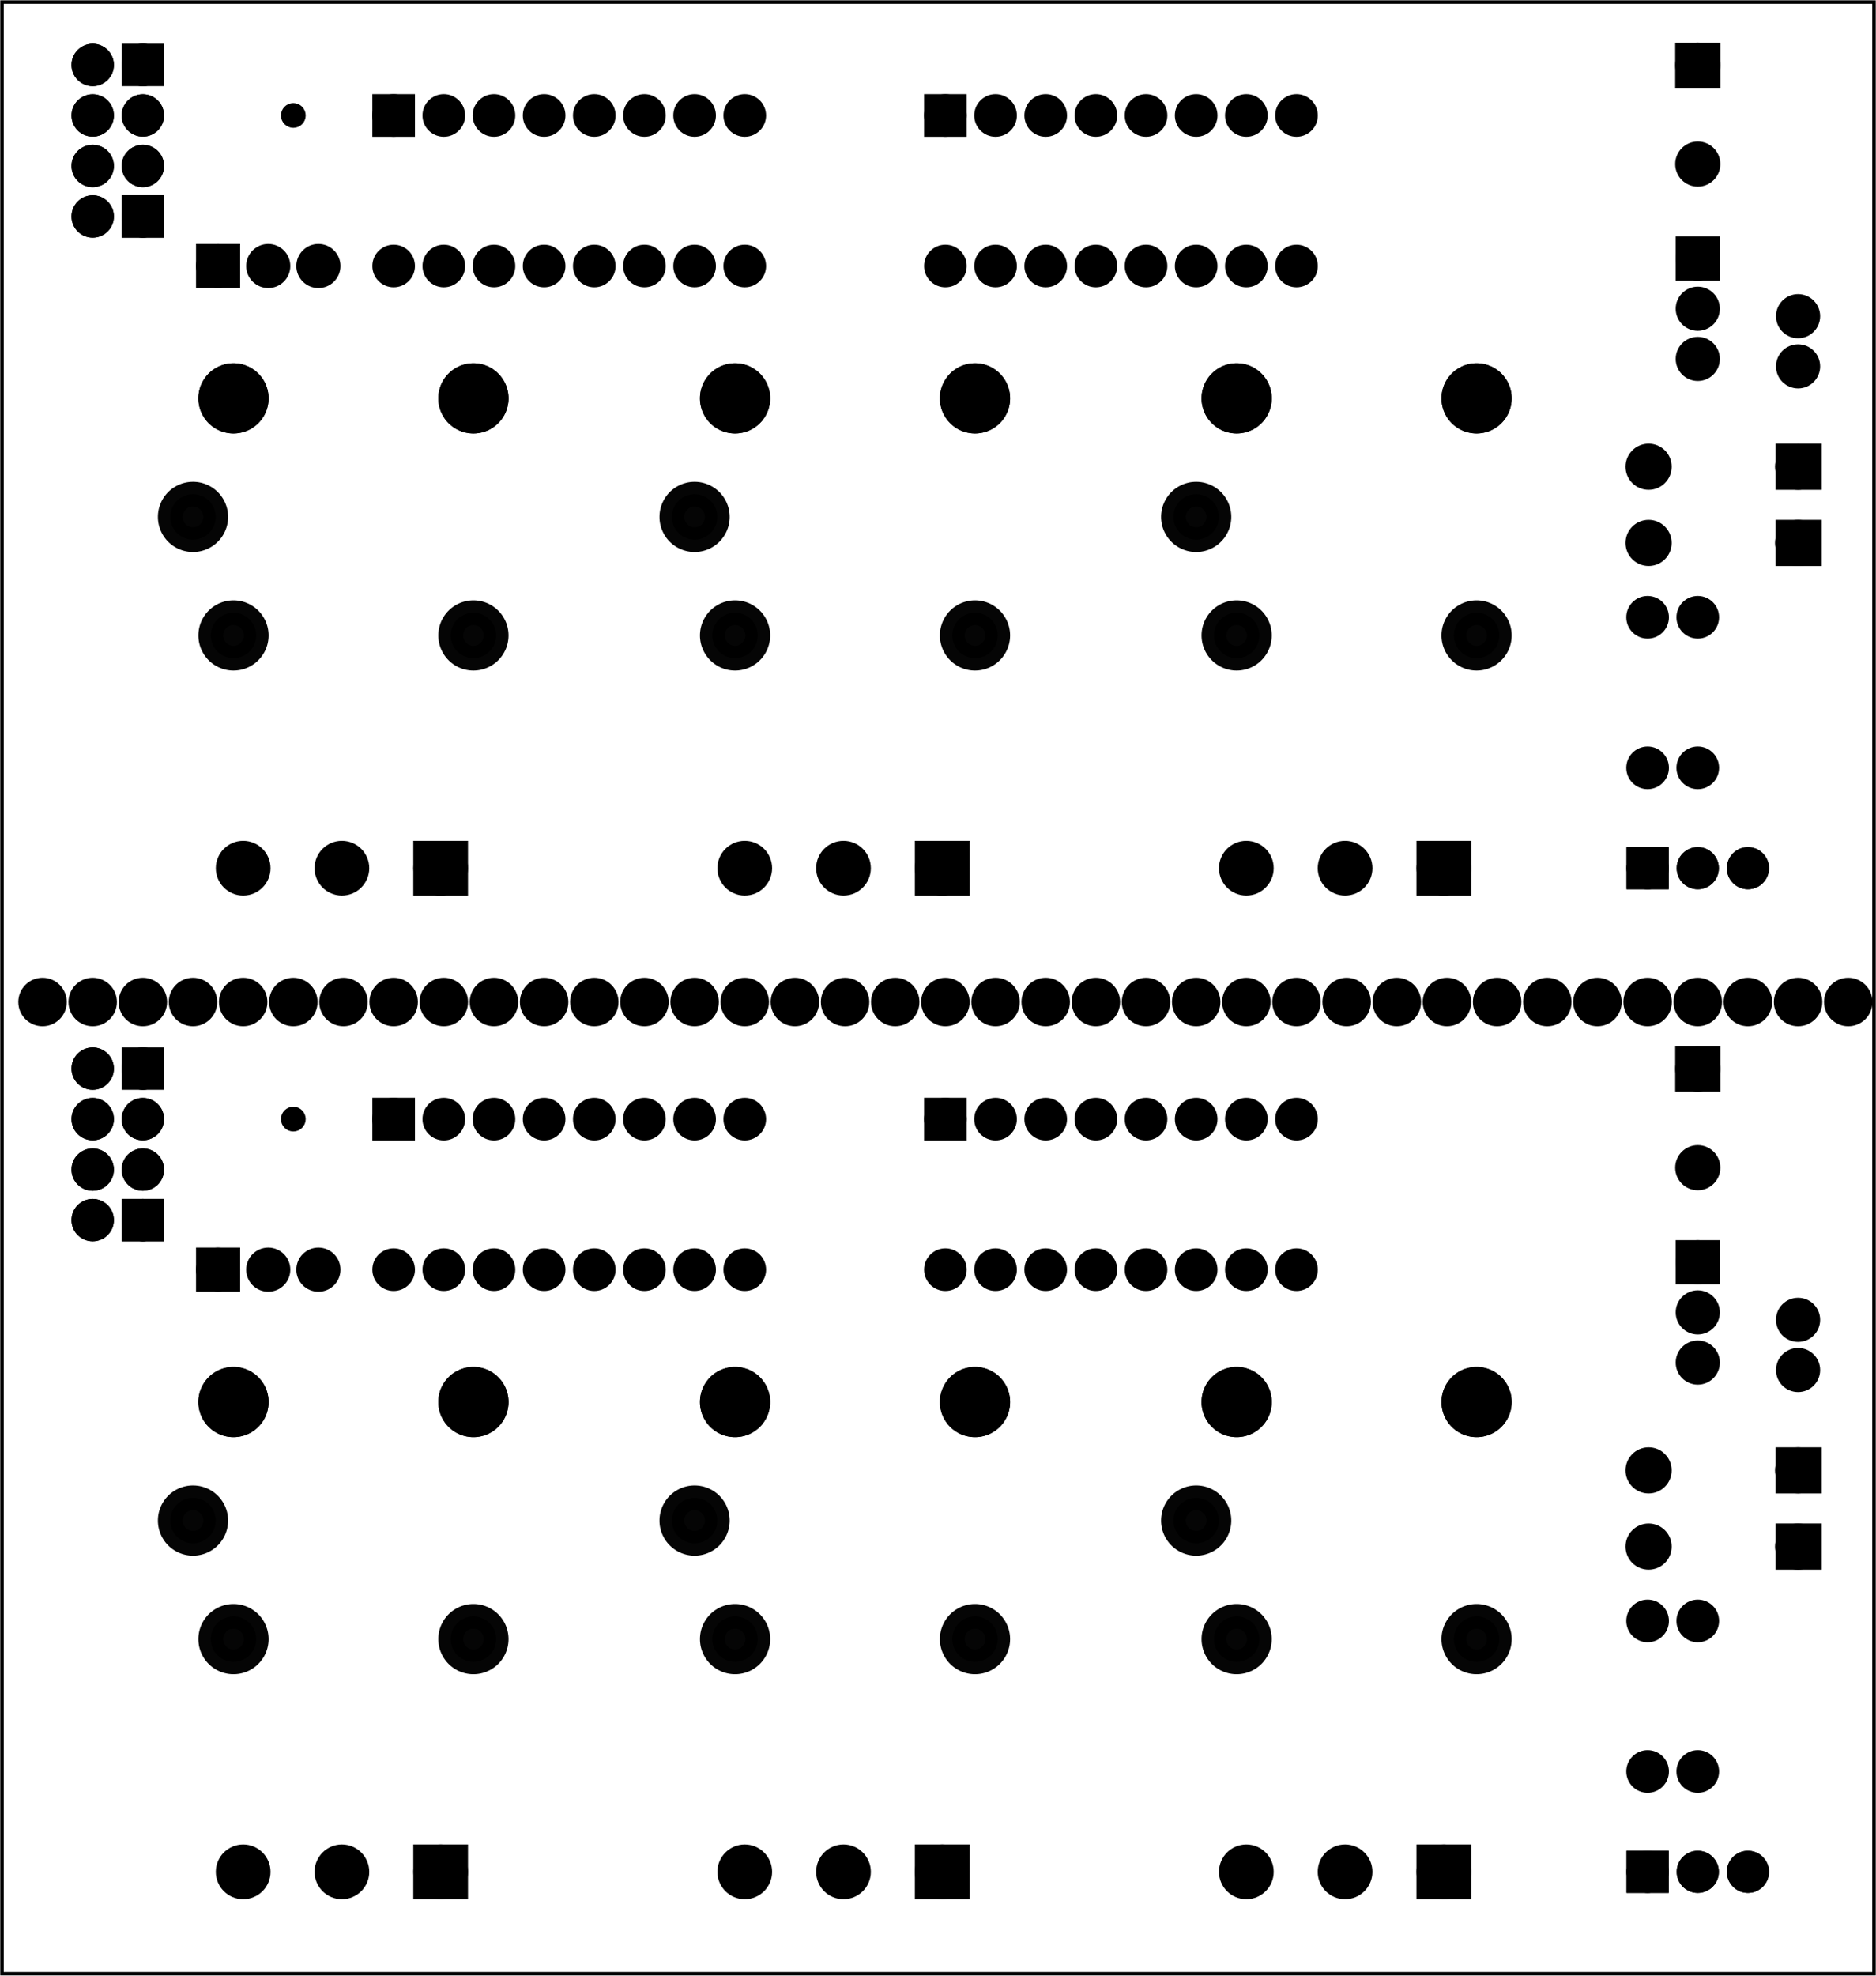 <?xml version='1.0' encoding='UTF-8' standalone='no'?>
<!-- Created with Fritzing (http://www.fritzing.org/) -->
<svg xmlns="http://www.w3.org/2000/svg" viewBox="0 0 269.291 283.465" xmlns:svg="http://www.w3.org/2000/svg" version="1.2" width="3.74in" y="0in" height="3.937in" x="0in"  baseProfile="tiny">
 <g transform="matrix(-1, 0, 0, 1, 269.291, 0)">
  <g partID="57470">
   <g  id="board">
    <rect stroke-width="0.5" fill="none" stroke="black" width="268.715" y="0.288" height="282.889" x="0.288"  fill-opacity="0.5" id="boardoutline"/>
   </g>
  </g>
  <g partID="854159891">
   <g transform="translate(244.897,34.965)">
    <g transform="matrix(0,-1,1,0,0,0)">
     <g gorn="0.2"  id="copper1">
      <rect stroke-width="1.952" fill="black" stroke="black" width="4.13" y="1.836" height="4.104" x="1.848" />
      <circle cx="3.913" stroke-width="1.952" fill="black" r="2.065" stroke="black" cy="3.888" connectorname="1" gorn="0.2.1"  id="connector0pad"/>
      <circle cx="3.913" stroke-width="1.952" fill="black" r="2.065" stroke="black" cy="11.088" connectorname="2" gorn="0.2.2"  id="connector1pad"/>
      <circle cx="11.159" stroke-width="1.952" fill="black" r="2.065" stroke="black" cy="3.888" connectorname="3" gorn="0.2.3"  id="connector2pad"/>
      <circle cx="11.159" stroke-width="1.952" fill="black" r="2.065" stroke="black" cy="11.088" connectorname="4" gorn="0.2.4"  id="connector3pad"/>
      <circle cx="18.405" stroke-width="1.952" fill="black" r="2.065" stroke="black" cy="3.888" connectorname="5" gorn="0.2.5"  id="connector4pad"/>
      <circle cx="18.405" stroke-width="1.952" fill="black" r="2.065" stroke="black" cy="11.088" connectorname="6" gorn="0.2.6"  id="connector5pad"/>
      <circle cx="25.651" stroke-width="1.952" fill="black" r="2.065" stroke="black" cy="3.888" connectorname="7" gorn="0.2.7"  id="connector6pad"/>
      <circle cx="25.651" stroke-width="1.952" fill="black" r="2.065" stroke="black" cy="11.088" connectorname="8" gorn="0.2.8"  id="connector7pad"/>
      <g gorn="0.2.9"  id="copper0">
       <rect stroke-width="1.952" fill="black" stroke="black" width="4.13" y="1.836" height="4.104" x="1.848" />
       <circle cx="3.913" stroke-width="1.952" fill="black" r="2.065" stroke="black" cy="3.888" connectorname="1" gorn="0.2.9.1"  id="connector6pin"/>
       <circle cx="3.913" stroke-width="1.952" fill="black" r="2.065" stroke="black" cy="11.088" connectorname="2" gorn="0.2.9.2"  id="connector7pin"/>
       <circle cx="11.159" stroke-width="1.952" fill="black" r="2.065" stroke="black" cy="3.888" connectorname="3" gorn="0.2.9.3"  id="connector4pin"/>
       <circle cx="11.159" stroke-width="1.952" fill="black" r="2.065" stroke="black" cy="11.088" connectorname="4" gorn="0.2.9.4"  id="connector5pin"/>
       <circle cx="18.405" stroke-width="1.952" fill="black" r="2.065" stroke="black" cy="3.888" connectorname="5" gorn="0.2.9.5"  id="connector2pin"/>
       <circle cx="18.405" stroke-width="1.952" fill="black" r="2.065" stroke="black" cy="11.088" connectorname="6" gorn="0.2.9.6"  id="connector3pin"/>
       <rect stroke-width="1.952" fill="black" stroke="black" width="4.13" y="1.836" height="4.104" x="23.586" />
       <circle cx="25.651" stroke-width="1.952" fill="black" r="2.065" stroke="black" cy="3.888" connectorname="7" gorn="0.2.9.8"  id="connector0pin"/>
       <circle cx="25.651" stroke-width="1.952" fill="black" r="2.065" stroke="black" cy="11.088" connectorname="8" gorn="0.2.9.9"  id="connector1pin"/>
      </g>
     </g>
    </g>
   </g>
  </g>
  <g partID="854159971">
   <g transform="translate(217.105,12.24)">
    <g transform="matrix(0,1,-1,0,0,0)">
     <g  id="copper1">
      <g  id="copper0">
       <rect stroke-width="2.16" fill="black" stroke="black" width="3.96" y="2.34" height="3.96" x="2.34"  id="square"/>
       <circle cx="4.32" stroke-width="2.16" fill="black" r="1.98" stroke="black" cy="4.32"  id="connector0pin"/>
       <circle cx="25.92" stroke-width="2.16" fill="black" r="1.98" stroke="black" cy="4.32"  id="connector15pin"/>
       <circle cx="4.32" stroke-width="2.16" fill="black" r="1.98" stroke="black" cy="11.52"  id="connector1pin"/>
       <circle cx="25.92" stroke-width="2.16" fill="black" r="1.98" stroke="black" cy="11.52"  id="connector14pin"/>
       <circle cx="4.32" stroke-width="2.16" fill="black" r="1.98" stroke="black" cy="18.72"  id="connector2pin"/>
       <circle cx="25.92" stroke-width="2.16" fill="black" r="1.98" stroke="black" cy="18.72"  id="connector13pin"/>
       <circle cx="4.32" stroke-width="2.16" fill="black" r="1.98" stroke="black" cy="25.92"  id="connector3pin"/>
       <circle cx="25.92" stroke-width="2.16" fill="black" r="1.98" stroke="black" cy="25.92"  id="connector12pin"/>
       <circle cx="4.32" stroke-width="2.16" fill="black" r="1.98" stroke="black" cy="33.12"  id="connector4pin"/>
       <circle cx="25.92" stroke-width="2.16" fill="black" r="1.98" stroke="black" cy="33.12"  id="connector11pin"/>
       <circle cx="4.32" stroke-width="2.16" fill="black" r="1.98" stroke="black" cy="40.32"  id="connector5pin"/>
       <circle cx="25.92" stroke-width="2.16" fill="black" r="1.98" stroke="black" cy="40.32"  id="connector10pin"/>
       <circle cx="4.32" stroke-width="2.16" fill="black" r="1.98" stroke="black" cy="47.52"  id="connector6pin"/>
       <circle cx="25.92" stroke-width="2.16" fill="black" r="1.98" stroke="black" cy="47.52"  id="connector9pin"/>
       <circle cx="4.32" stroke-width="2.16" fill="black" r="1.98" stroke="black" cy="54.72"  id="connector7pin"/>
       <circle cx="25.92" stroke-width="2.16" fill="black" r="1.98" stroke="black" cy="54.72"  id="connector8pin"/>
      </g>
     </g>
    </g>
   </g>
  </g>
  <g partID="854160001">
   <g transform="translate(137.905,12.24)">
    <g transform="matrix(0,1,-1,0,0,0)">
     <g  id="copper1">
      <g  id="copper0">
       <rect stroke-width="2.16" fill="black" stroke="black" width="3.96" y="2.34" height="3.96" x="2.34"  id="square"/>
       <circle cx="4.32" stroke-width="2.16" fill="black" r="1.98" stroke="black" cy="4.32"  id="connector0pin"/>
       <circle cx="25.92" stroke-width="2.16" fill="black" r="1.98" stroke="black" cy="4.32"  id="connector15pin"/>
       <circle cx="4.32" stroke-width="2.16" fill="black" r="1.98" stroke="black" cy="11.52"  id="connector1pin"/>
       <circle cx="25.92" stroke-width="2.16" fill="black" r="1.98" stroke="black" cy="11.52"  id="connector14pin"/>
       <circle cx="4.32" stroke-width="2.16" fill="black" r="1.98" stroke="black" cy="18.72"  id="connector2pin"/>
       <circle cx="25.92" stroke-width="2.16" fill="black" r="1.98" stroke="black" cy="18.72"  id="connector13pin"/>
       <circle cx="4.32" stroke-width="2.16" fill="black" r="1.98" stroke="black" cy="25.92"  id="connector3pin"/>
       <circle cx="25.92" stroke-width="2.16" fill="black" r="1.98" stroke="black" cy="25.92"  id="connector12pin"/>
       <circle cx="4.32" stroke-width="2.16" fill="black" r="1.98" stroke="black" cy="33.12"  id="connector4pin"/>
       <circle cx="25.92" stroke-width="2.16" fill="black" r="1.98" stroke="black" cy="33.12"  id="connector11pin"/>
       <circle cx="4.32" stroke-width="2.16" fill="black" r="1.98" stroke="black" cy="40.32"  id="connector5pin"/>
       <circle cx="25.92" stroke-width="2.16" fill="black" r="1.98" stroke="black" cy="40.32"  id="connector10pin"/>
       <circle cx="4.32" stroke-width="2.16" fill="black" r="1.98" stroke="black" cy="47.52"  id="connector6pin"/>
       <circle cx="25.92" stroke-width="2.16" fill="black" r="1.98" stroke="black" cy="47.52"  id="connector9pin"/>
       <circle cx="4.32" stroke-width="2.16" fill="black" r="1.98" stroke="black" cy="54.72"  id="connector7pin"/>
       <circle cx="25.92" stroke-width="2.16" fill="black" r="1.98" stroke="black" cy="54.72"  id="connector8pin"/>
      </g>
     </g>
    </g>
   </g>
  </g>
  <g partID="854160451">
   <g transform="translate(176.814,97.546)">
    <g transform="matrix(-1,0,0,-1,0,0)">
     <g transform="matrix(1, 0, 0, 1, 0, -795.118)">
      <g id="copper1">
       <g>
        <g transform="matrix(1, 0, 0, 1, 0, 795.118)">
         <g id="0.3.1.0">
          <path stroke-width="3.555" fill="black" stroke="black" d="m10.488,23.386a3.26,3.26,0,1,1,-6.52,0,3.26,3.26,0,1,1,6.52,0z" stroke-opacity="1" style="opacity:0.98;stroke-miterlimit:4;stroke-dasharray:none" id="connector2pin"/>
         </g>
        </g>
        <g transform="matrix(1, 0, 0, 1, 5.811, 812.126)">
         <g id="0.3.1.1">
          <path stroke-width="3.555" fill="black" stroke="black" d="m10.488,23.386a3.26,3.26,0,1,1,-6.52,0,3.26,3.26,0,1,1,6.52,0z" stroke-opacity="1" style="opacity:0.98;stroke-miterlimit:4;stroke-dasharray:none" id="path3782-7"/>
         </g>
        </g>
        <g transform="matrix(1, 0, 0, 1, 40.252, 812.126)">
         <g id="0.3.1.2">
          <path stroke-width="3.555" fill="black" stroke="black" d="m10.488,23.386a3.26,3.26,0,1,1,-6.52,0,3.26,3.26,0,1,1,6.52,0z" stroke-opacity="1" style="opacity:0.98;stroke-miterlimit:4;stroke-dasharray:none" id="path3782-7-5"/>
         </g>
        </g>
        <g transform="matrix(1, 0, 0, 1, 5.811, 812.126)">
         <g id="0.3.1.3">
          <path stroke-width="3.555" fill="black" stroke="black" d="m10.488,23.386a3.26,3.26,0,1,1,-6.52,0,3.26,3.26,0,1,1,6.52,0z" stroke-opacity="1" style="opacity:0.98;stroke-miterlimit:4;stroke-dasharray:none" id="connector1pin"/>
         </g>
        </g>
        <g transform="matrix(1, 0, 0, 1, 40.252, 812.126)">
         <g id="0.3.1.4">
          <path stroke-width="3.555" fill="black" stroke="black" d="m10.488,23.386a3.26,3.26,0,1,1,-6.52,0,3.26,3.26,0,1,1,6.52,0z" stroke-opacity="1" style="opacity:0.98;stroke-miterlimit:4;stroke-dasharray:none" id="connector0pin"/>
         </g>
        </g>
        <g transform="matrix(1, 0, 0, -1, 5.811, 824.882)">
         <g id="0.3.1.5">
          <path stroke-width="3.555" fill="black" stroke="black" d="m10.488,23.386a3.26,3.26,0,1,1,-6.52,0,3.26,3.26,0,1,1,6.52,0z" stroke-opacity="1" style="opacity:0.98;stroke-miterlimit:4;stroke-dasharray:none" id="connector4pin"/>
         </g>
        </g>
        <g transform="matrix(1, 0, 0, -1, 40.252, 824.882)">
         <g id="0.3.1.6">
          <path stroke-width="3.555" fill="black" stroke="black" d="m10.488,23.386a3.26,3.26,0,1,1,-6.52,0,3.26,3.26,0,1,1,6.52,0z" stroke-opacity="1" style="opacity:0.98;stroke-miterlimit:4;stroke-dasharray:none" id="connector5pin"/>
         </g>
        </g>
       </g>
      </g>
     </g>
    </g>
   </g>
  </g>
  <g partID="854160481">
   <g transform="translate(104.814,97.546)">
    <g transform="matrix(-1,0,0,-1,0,0)">
     <g transform="matrix(1, 0, 0, 1, 0, -795.118)">
      <g id="copper1">
       <g>
        <g transform="matrix(1, 0, 0, 1, 0, 795.118)">
         <g id="0.3.1.0">
          <path stroke-width="3.555" fill="black" stroke="black" d="m10.488,23.386a3.26,3.26,0,1,1,-6.52,0,3.26,3.26,0,1,1,6.52,0z" stroke-opacity="1" style="opacity:0.98;stroke-miterlimit:4;stroke-dasharray:none" id="connector2pin"/>
         </g>
        </g>
        <g transform="matrix(1, 0, 0, 1, 5.811, 812.126)">
         <g id="0.3.1.1">
          <path stroke-width="3.555" fill="black" stroke="black" d="m10.488,23.386a3.26,3.26,0,1,1,-6.52,0,3.26,3.26,0,1,1,6.52,0z" stroke-opacity="1" style="opacity:0.98;stroke-miterlimit:4;stroke-dasharray:none" id="path3782-7"/>
         </g>
        </g>
        <g transform="matrix(1, 0, 0, 1, 40.252, 812.126)">
         <g id="0.3.1.2">
          <path stroke-width="3.555" fill="black" stroke="black" d="m10.488,23.386a3.26,3.26,0,1,1,-6.52,0,3.26,3.26,0,1,1,6.52,0z" stroke-opacity="1" style="opacity:0.98;stroke-miterlimit:4;stroke-dasharray:none" id="path3782-7-5"/>
         </g>
        </g>
        <g transform="matrix(1, 0, 0, 1, 5.811, 812.126)">
         <g id="0.3.1.3">
          <path stroke-width="3.555" fill="black" stroke="black" d="m10.488,23.386a3.26,3.26,0,1,1,-6.52,0,3.26,3.26,0,1,1,6.52,0z" stroke-opacity="1" style="opacity:0.98;stroke-miterlimit:4;stroke-dasharray:none" id="connector1pin"/>
         </g>
        </g>
        <g transform="matrix(1, 0, 0, 1, 40.252, 812.126)">
         <g id="0.3.1.4">
          <path stroke-width="3.555" fill="black" stroke="black" d="m10.488,23.386a3.26,3.26,0,1,1,-6.52,0,3.26,3.26,0,1,1,6.52,0z" stroke-opacity="1" style="opacity:0.98;stroke-miterlimit:4;stroke-dasharray:none" id="connector0pin"/>
         </g>
        </g>
        <g transform="matrix(1, 0, 0, -1, 5.811, 824.882)">
         <g id="0.3.1.5">
          <path stroke-width="3.555" fill="black" stroke="black" d="m10.488,23.386a3.26,3.26,0,1,1,-6.52,0,3.26,3.26,0,1,1,6.52,0z" stroke-opacity="1" style="opacity:0.98;stroke-miterlimit:4;stroke-dasharray:none" id="connector4pin"/>
         </g>
        </g>
        <g transform="matrix(1, 0, 0, -1, 40.252, 824.882)">
         <g id="0.3.1.6">
          <path stroke-width="3.555" fill="black" stroke="black" d="m10.488,23.386a3.26,3.26,0,1,1,-6.52,0,3.26,3.26,0,1,1,6.52,0z" stroke-opacity="1" style="opacity:0.98;stroke-miterlimit:4;stroke-dasharray:none" id="connector5pin"/>
         </g>
        </g>
       </g>
      </g>
     </g>
    </g>
   </g>
  </g>
  <g partID="854160501">
   <g transform="translate(248.814,97.546)">
    <g transform="matrix(-1,0,0,-1,0,0)">
     <g transform="matrix(1, 0, 0, 1, 0, -795.118)">
      <g id="copper1">
       <g>
        <g transform="matrix(1, 0, 0, 1, 0, 795.118)">
         <g id="0.3.1.0">
          <path stroke-width="3.555" fill="black" stroke="black" d="m10.488,23.386a3.26,3.26,0,1,1,-6.52,0,3.26,3.26,0,1,1,6.52,0z" stroke-opacity="1" style="opacity:0.98;stroke-miterlimit:4;stroke-dasharray:none" id="connector2pin"/>
         </g>
        </g>
        <g transform="matrix(1, 0, 0, 1, 5.811, 812.126)">
         <g id="0.3.1.1">
          <path stroke-width="3.555" fill="black" stroke="black" d="m10.488,23.386a3.26,3.26,0,1,1,-6.52,0,3.26,3.26,0,1,1,6.52,0z" stroke-opacity="1" style="opacity:0.98;stroke-miterlimit:4;stroke-dasharray:none" id="path3782-7"/>
         </g>
        </g>
        <g transform="matrix(1, 0, 0, 1, 40.252, 812.126)">
         <g id="0.3.1.2">
          <path stroke-width="3.555" fill="black" stroke="black" d="m10.488,23.386a3.26,3.26,0,1,1,-6.52,0,3.26,3.26,0,1,1,6.52,0z" stroke-opacity="1" style="opacity:0.98;stroke-miterlimit:4;stroke-dasharray:none" id="path3782-7-5"/>
         </g>
        </g>
        <g transform="matrix(1, 0, 0, 1, 5.811, 812.126)">
         <g id="0.3.1.3">
          <path stroke-width="3.555" fill="black" stroke="black" d="m10.488,23.386a3.26,3.26,0,1,1,-6.52,0,3.26,3.26,0,1,1,6.52,0z" stroke-opacity="1" style="opacity:0.98;stroke-miterlimit:4;stroke-dasharray:none" id="connector1pin"/>
         </g>
        </g>
        <g transform="matrix(1, 0, 0, 1, 40.252, 812.126)">
         <g id="0.3.1.4">
          <path stroke-width="3.555" fill="black" stroke="black" d="m10.488,23.386a3.26,3.26,0,1,1,-6.52,0,3.26,3.26,0,1,1,6.52,0z" stroke-opacity="1" style="opacity:0.98;stroke-miterlimit:4;stroke-dasharray:none" id="connector0pin"/>
         </g>
        </g>
        <g transform="matrix(1, 0, 0, -1, 5.811, 824.882)">
         <g id="0.3.1.5">
          <path stroke-width="3.555" fill="black" stroke="black" d="m10.488,23.386a3.26,3.26,0,1,1,-6.52,0,3.26,3.26,0,1,1,6.52,0z" stroke-opacity="1" style="opacity:0.98;stroke-miterlimit:4;stroke-dasharray:none" id="connector4pin"/>
         </g>
        </g>
        <g transform="matrix(1, 0, 0, -1, 40.252, 824.882)">
         <g id="0.3.1.6">
          <path stroke-width="3.555" fill="black" stroke="black" d="m10.488,23.386a3.26,3.26,0,1,1,-6.52,0,3.26,3.26,0,1,1,6.52,0z" stroke-opacity="1" style="opacity:0.98;stroke-miterlimit:4;stroke-dasharray:none" id="connector5pin"/>
         </g>
        </g>
       </g>
      </g>
     </g>
    </g>
   </g>
  </g>
  <g partID="854160731">
   <g transform="translate(197.152,138.96)">
    <g transform="matrix(0,-1,1,0,0,0)">
     <g  id="copper1">
      <g  id="copper0">
       <rect stroke-width="2.16" fill="black" stroke="black" width="5.692" y="6.041" height="5.692" x="11.554"  id="square"/>
       <circle cx="14.4" stroke-width="2.16" fill="black" r="2.846" stroke="black" cy="8.887"  id="connector0pin"/>
       <circle cx="14.4" stroke-width="2.16" fill="black" r="2.846" stroke="black" cy="23.06"  id="connector1pin"/>
       <circle cx="14.4" stroke-width="2.16" fill="black" r="2.846" stroke="black" cy="37.233"  id="connector2pin"/>
      </g>
     </g>
    </g>
   </g>
  </g>
  <g partID="854160751">
   <g transform="translate(53.152,138.96)">
    <g transform="matrix(0,-1,1,0,0,0)">
     <g  id="copper1">
      <g  id="copper0">
       <rect stroke-width="2.16" fill="black" stroke="black" width="5.692" y="6.041" height="5.692" x="11.554"  id="square"/>
       <circle cx="14.4" stroke-width="2.16" fill="black" r="2.846" stroke="black" cy="8.887"  id="connector0pin"/>
       <circle cx="14.4" stroke-width="2.16" fill="black" r="2.846" stroke="black" cy="23.06"  id="connector1pin"/>
       <circle cx="14.4" stroke-width="2.16" fill="black" r="2.846" stroke="black" cy="37.233"  id="connector2pin"/>
      </g>
     </g>
    </g>
   </g>
  </g>
  <g partID="854160771">
   <g transform="translate(125.152,138.96)">
    <g transform="matrix(0,-1,1,0,0,0)">
     <g  id="copper1">
      <g  id="copper0">
       <rect stroke-width="2.16" fill="black" stroke="black" width="5.692" y="6.041" height="5.692" x="11.554"  id="square"/>
       <circle cx="14.4" stroke-width="2.16" fill="black" r="2.846" stroke="black" cy="8.887"  id="connector0pin"/>
       <circle cx="14.4" stroke-width="2.16" fill="black" r="2.846" stroke="black" cy="23.06"  id="connector1pin"/>
       <circle cx="14.4" stroke-width="2.16" fill="black" r="2.846" stroke="black" cy="37.233"  id="connector2pin"/>
      </g>
     </g>
    </g>
   </g>
  </g>
  <g partID="854160821">
   <g transform="translate(11.185,0.473)">
    <g id="copper1">
     <g id="copper0">
      <rect stroke-width="2.16" fill="black" stroke="black" width="4.32" y="6.727" height="4.32" x="12.24" id="square"/>
      <circle cx="14.4" stroke-width="2.16" fill="black" r="2.16" stroke="black" cy="8.887" id="connector0pin"/>
      <circle cx="14.4" stroke-width="2.16" fill="black" r="2.16" stroke="black" cy="23.06" id="connector1pin"/>
     </g>
    </g>
   </g>
  </g>
  <g partID="854161021">
   <g transform="translate(40.273,132.048)">
    <g transform="matrix(-1,0,0,-1,0,0)">
     <g  id="copper1">
      <circle cx="7.488" stroke-width="1.967" r="2.041" fill="black" stroke="black" cy="7.488" connectorname="ADJ"  id="connector0pad"/>
      <path stroke-width="0.72" fill="black" stroke="black" d="m4.824,4.824,5.328,0,0,5.328,-5.328,0,0,-5.328zM6.071,7.488a1.417,1.417,0,1,0,2.835,0,1.417,1.417,0,1,0,-2.835,0z" />
      <circle cx="14.688" stroke-width="1.967" r="2.041" fill="black" stroke="black" cy="7.488" connectorname="OUT"  id="connector2pad"/>
      <circle cx="21.888" stroke-width="1.967" r="2.041" fill="black" stroke="black" cy="7.488" connectorname="IN"  id="connector1pad"/>
      <g  id="copper0">
       <circle cx="7.488" stroke-width="1.967" r="2.041" fill="black" stroke="black" cy="7.488" connectorname="ADJ"  id="connector0pad"/>
       <path stroke-width="0.72" fill="black" stroke="black" d="m4.824,4.824,5.328,0,0,5.328,-5.328,0,0,-5.328zM6.071,7.488a1.417,1.417,0,1,0,2.835,0,1.417,1.417,0,1,0,-2.835,0z" />
       <circle cx="14.688" stroke-width="1.967" r="2.041" fill="black" stroke="black" cy="7.488" connectorname="OUT"  id="connector2pad"/>
       <circle cx="21.888" stroke-width="1.967" r="2.041" fill="black" stroke="black" cy="7.488" connectorname="IN"  id="connector1pad"/>
      </g>
     </g>
    </g>
   </g>
  </g>
  <g partID="854162071">
   <g transform="translate(28.285,85.86)">
    <g transform="matrix(0,1,-1,0,0,0)">
     <g  id="copper1">
      <!-- <rect width="55" x="10" y="10" fill="none" height="55" stroke="rgb(255, 191, 0)" stroke-width="20" /> -->
      <circle cx="2.7" stroke-width="2.16" fill="black" r="1.98" stroke="black" cy="2.7"  id="connector0pin"/>
      <circle cx="24.3" stroke-width="2.16" fill="black" r="1.98" stroke="black" cy="2.7"  id="connector1pin"/>
     </g>
    </g>
   </g>
  </g>
  <g partID="854162091">
   <g transform="translate(35.485,85.86)">
    <g transform="matrix(0,1,-1,0,0,0)">
     <g  id="copper1">
      <!-- <rect width="55" x="10" y="10" fill="none" height="55" stroke="rgb(255, 191, 0)" stroke-width="20" /> -->
      <circle cx="2.7" stroke-width="2.16" fill="black" r="1.98" stroke="black" cy="2.7"  id="connector0pin"/>
      <circle cx="24.3" stroke-width="2.16" fill="black" r="1.98" stroke="black" cy="2.7"  id="connector1pin"/>
     </g>
    </g>
   </g>
  </g>
  <g partID="854164481">
   <g transform="translate(8.161,63.36)">
    <g  id="copper1">
     <g  id="copper0">
      <rect stroke-width="2.16" fill="black" stroke="black" width="4.464" y="1.368" height="4.464" x="0.72" />
      <circle cx="3.024" stroke-width="2.16" fill="black" r="2.232" stroke="black" cy="3.6"  id="connector0pin"/>
      <circle cx="24.48" stroke-width="2.16" fill="black" r="2.232" stroke="black" cy="3.6"  id="connector1pin"/>
     </g>
    </g>
   </g>
  </g>
  <g partID="854164511">
   <g transform="translate(8.161,74.293)">
    <g  id="copper1">
     <g  id="copper0">
      <rect stroke-width="2.16" fill="black" stroke="black" width="4.464" y="1.368" height="4.464" x="0.72" />
      <circle cx="3.024" stroke-width="2.16" fill="black" r="2.232" stroke="black" cy="3.6"  id="connector0pin"/>
      <circle cx="24.48" stroke-width="2.16" fill="black" r="2.232" stroke="black" cy="3.6"  id="connector1pin"/>
     </g>
    </g>
   </g>
  </g>
  <g partID="854164901">
   <g transform="translate(20.545,32.053)">
    <g  id="copper1">
     <g  id="copper0">
      <rect stroke-width="2.16" fill="black" stroke="black" width="4.176" y="2.952" height="4.176" x="2.952"  id="square"/>
      <circle cx="5.04" stroke-width="2.16" fill="black" r="2.088" stroke="black" cy="5.04"  id="connector0pin"/>
      <circle cx="5.04" stroke-width="2.16" fill="black" r="2.088" stroke="black" cy="12.24"  id="connector1pin"/>
      <circle cx="5.04" stroke-width="2.16" fill="black" r="2.088" stroke="black" cy="19.44"  id="connector2pin"/>
     </g>
    </g>
   </g>
  </g>
  <g partID="854164971">
   <g transform="translate(6.145,40.32)">
    <g  id="copper1">
     <g  id="copper0">
      <circle cx="5.04" stroke-width="2.16" fill="black" r="2.088" stroke="black" cy="5.04"  id="connector0pin"/>
      <circle cx="5.04" stroke-width="2.16" fill="black" r="2.088" stroke="black" cy="12.24"  id="connector1pin"/>
     </g>
    </g>
   </g>
  </g>
  <g partID="854185681">
   <g transform="translate(243.025,33.12)">
    <g transform="matrix(0,1,-1,0,0,0)">
     <g  id="copper1">
      <g  id="copper0">
       <rect stroke-width="2.16" fill="black" stroke="black" width="4.176" y="2.952" height="4.176" x="2.952"  id="square"/>
       <circle cx="5.04" stroke-width="2.16" fill="black" r="2.088" stroke="black" cy="5.04"  id="connector0pin"/>
       <circle cx="5.04" stroke-width="2.16" fill="black" r="2.088" stroke="black" cy="12.24"  id="connector1pin"/>
       <circle cx="5.04" stroke-width="2.16" fill="black" r="2.088" stroke="black" cy="19.44"  id="connector2pin"/>
      </g>
     </g>
    </g>
   </g>
  </g>
  <g partID="854186021">
   <g transform="translate(224.168,13.543)">
    <g  id="copper1">
     <circle cx="3.017" stroke-width="1.57" fill="black" r="0.992" stroke="black" cy="3.017"  id="connector0pin"/>
    </g>
   </g>
  </g>
  <g partID="854189921">
   <g transform="translate(244.898,178.965)">
    <g transform="matrix(0,-1,1,0,0,0)">
     <g gorn="0.2"  id="copper1">
      <rect stroke-width="1.952" fill="black" stroke="black" width="4.13" y="1.836" height="4.104" x="1.848" />
      <circle cx="3.913" stroke-width="1.952" fill="black" r="2.065" stroke="black" cy="3.888" connectorname="1" gorn="0.2.1"  id="connector0pad"/>
      <circle cx="3.913" stroke-width="1.952" fill="black" r="2.065" stroke="black" cy="11.088" connectorname="2" gorn="0.2.2"  id="connector1pad"/>
      <circle cx="11.159" stroke-width="1.952" fill="black" r="2.065" stroke="black" cy="3.888" connectorname="3" gorn="0.2.3"  id="connector2pad"/>
      <circle cx="11.159" stroke-width="1.952" fill="black" r="2.065" stroke="black" cy="11.088" connectorname="4" gorn="0.2.4"  id="connector3pad"/>
      <circle cx="18.405" stroke-width="1.952" fill="black" r="2.065" stroke="black" cy="3.888" connectorname="5" gorn="0.2.5"  id="connector4pad"/>
      <circle cx="18.405" stroke-width="1.952" fill="black" r="2.065" stroke="black" cy="11.088" connectorname="6" gorn="0.2.6"  id="connector5pad"/>
      <circle cx="25.651" stroke-width="1.952" fill="black" r="2.065" stroke="black" cy="3.888" connectorname="7" gorn="0.2.7"  id="connector6pad"/>
      <circle cx="25.651" stroke-width="1.952" fill="black" r="2.065" stroke="black" cy="11.088" connectorname="8" gorn="0.2.8"  id="connector7pad"/>
      <g gorn="0.2.9"  id="copper0">
       <rect stroke-width="1.952" fill="black" stroke="black" width="4.13" y="1.836" height="4.104" x="1.848" />
       <circle cx="3.913" stroke-width="1.952" fill="black" r="2.065" stroke="black" cy="3.888" connectorname="1" gorn="0.2.9.1"  id="connector6pin"/>
       <circle cx="3.913" stroke-width="1.952" fill="black" r="2.065" stroke="black" cy="11.088" connectorname="2" gorn="0.2.9.2"  id="connector7pin"/>
       <circle cx="11.159" stroke-width="1.952" fill="black" r="2.065" stroke="black" cy="3.888" connectorname="3" gorn="0.2.9.3"  id="connector4pin"/>
       <circle cx="11.159" stroke-width="1.952" fill="black" r="2.065" stroke="black" cy="11.088" connectorname="4" gorn="0.2.9.4"  id="connector5pin"/>
       <circle cx="18.405" stroke-width="1.952" fill="black" r="2.065" stroke="black" cy="3.888" connectorname="5" gorn="0.2.9.5"  id="connector2pin"/>
       <circle cx="18.405" stroke-width="1.952" fill="black" r="2.065" stroke="black" cy="11.088" connectorname="6" gorn="0.2.9.6"  id="connector3pin"/>
       <rect stroke-width="1.952" fill="black" stroke="black" width="4.13" y="1.836" height="4.104" x="23.586" />
       <circle cx="25.651" stroke-width="1.952" fill="black" r="2.065" stroke="black" cy="3.888" connectorname="7" gorn="0.2.9.8"  id="connector0pin"/>
       <circle cx="25.651" stroke-width="1.952" fill="black" r="2.065" stroke="black" cy="11.088" connectorname="8" gorn="0.2.9.9"  id="connector1pin"/>
      </g>
     </g>
    </g>
   </g>
  </g>
  <g partID="854189931">
   <g transform="translate(217.105,156.24)">
    <g transform="matrix(0,1,-1,0,0,0)">
     <g  id="copper1">
      <g  id="copper0">
       <rect stroke-width="2.16" fill="black" stroke="black" width="3.96" y="2.34" height="3.96" x="2.34"  id="square"/>
       <circle cx="4.32" stroke-width="2.16" fill="black" r="1.98" stroke="black" cy="4.32"  id="connector0pin"/>
       <circle cx="25.92" stroke-width="2.16" fill="black" r="1.98" stroke="black" cy="4.32"  id="connector15pin"/>
       <circle cx="4.32" stroke-width="2.16" fill="black" r="1.98" stroke="black" cy="11.52"  id="connector1pin"/>
       <circle cx="25.92" stroke-width="2.16" fill="black" r="1.98" stroke="black" cy="11.52"  id="connector14pin"/>
       <circle cx="4.32" stroke-width="2.16" fill="black" r="1.98" stroke="black" cy="18.72"  id="connector2pin"/>
       <circle cx="25.92" stroke-width="2.16" fill="black" r="1.98" stroke="black" cy="18.72"  id="connector13pin"/>
       <circle cx="4.32" stroke-width="2.16" fill="black" r="1.98" stroke="black" cy="25.92"  id="connector3pin"/>
       <circle cx="25.92" stroke-width="2.16" fill="black" r="1.98" stroke="black" cy="25.92"  id="connector12pin"/>
       <circle cx="4.32" stroke-width="2.16" fill="black" r="1.98" stroke="black" cy="33.12"  id="connector4pin"/>
       <circle cx="25.92" stroke-width="2.16" fill="black" r="1.98" stroke="black" cy="33.12"  id="connector11pin"/>
       <circle cx="4.32" stroke-width="2.16" fill="black" r="1.98" stroke="black" cy="40.32"  id="connector5pin"/>
       <circle cx="25.92" stroke-width="2.16" fill="black" r="1.98" stroke="black" cy="40.32"  id="connector10pin"/>
       <circle cx="4.32" stroke-width="2.16" fill="black" r="1.98" stroke="black" cy="47.52"  id="connector6pin"/>
       <circle cx="25.92" stroke-width="2.16" fill="black" r="1.98" stroke="black" cy="47.52"  id="connector9pin"/>
       <circle cx="4.32" stroke-width="2.16" fill="black" r="1.98" stroke="black" cy="54.72"  id="connector7pin"/>
       <circle cx="25.92" stroke-width="2.16" fill="black" r="1.98" stroke="black" cy="54.72"  id="connector8pin"/>
      </g>
     </g>
    </g>
   </g>
  </g>
  <g partID="854189941">
   <g transform="translate(137.905,156.24)">
    <g transform="matrix(0,1,-1,0,0,0)">
     <g  id="copper1">
      <g  id="copper0">
       <rect stroke-width="2.16" fill="black" stroke="black" width="3.96" y="2.34" height="3.96" x="2.34"  id="square"/>
       <circle cx="4.32" stroke-width="2.16" fill="black" r="1.98" stroke="black" cy="4.32"  id="connector0pin"/>
       <circle cx="25.92" stroke-width="2.16" fill="black" r="1.98" stroke="black" cy="4.32"  id="connector15pin"/>
       <circle cx="4.32" stroke-width="2.16" fill="black" r="1.98" stroke="black" cy="11.52"  id="connector1pin"/>
       <circle cx="25.92" stroke-width="2.16" fill="black" r="1.98" stroke="black" cy="11.52"  id="connector14pin"/>
       <circle cx="4.32" stroke-width="2.16" fill="black" r="1.98" stroke="black" cy="18.72"  id="connector2pin"/>
       <circle cx="25.92" stroke-width="2.16" fill="black" r="1.98" stroke="black" cy="18.72"  id="connector13pin"/>
       <circle cx="4.32" stroke-width="2.16" fill="black" r="1.98" stroke="black" cy="25.92"  id="connector3pin"/>
       <circle cx="25.92" stroke-width="2.16" fill="black" r="1.98" stroke="black" cy="25.92"  id="connector12pin"/>
       <circle cx="4.32" stroke-width="2.16" fill="black" r="1.98" stroke="black" cy="33.12"  id="connector4pin"/>
       <circle cx="25.92" stroke-width="2.16" fill="black" r="1.98" stroke="black" cy="33.12"  id="connector11pin"/>
       <circle cx="4.32" stroke-width="2.16" fill="black" r="1.98" stroke="black" cy="40.32"  id="connector5pin"/>
       <circle cx="25.92" stroke-width="2.16" fill="black" r="1.98" stroke="black" cy="40.32"  id="connector10pin"/>
       <circle cx="4.32" stroke-width="2.16" fill="black" r="1.98" stroke="black" cy="47.52"  id="connector6pin"/>
       <circle cx="25.92" stroke-width="2.16" fill="black" r="1.98" stroke="black" cy="47.52"  id="connector9pin"/>
       <circle cx="4.32" stroke-width="2.16" fill="black" r="1.98" stroke="black" cy="54.72"  id="connector7pin"/>
       <circle cx="25.92" stroke-width="2.16" fill="black" r="1.98" stroke="black" cy="54.72"  id="connector8pin"/>
      </g>
     </g>
    </g>
   </g>
  </g>
  <g partID="854189951">
   <g transform="translate(176.814,241.546)">
    <g transform="matrix(-1,0,0,-1,0,0)">
     <g transform="matrix(1, 0, 0, 1, 0, -795.118)">
      <g id="copper1">
       <g>
        <g transform="matrix(1, 0, 0, 1, 0, 795.118)">
         <g id="0.3.1.0">
          <path stroke-width="3.555" fill="black" stroke="black" d="m10.488,23.386a3.26,3.26,0,1,1,-6.52,0,3.26,3.26,0,1,1,6.52,0z" stroke-opacity="1" style="opacity:0.98;stroke-miterlimit:4;stroke-dasharray:none" id="connector2pin"/>
         </g>
        </g>
        <g transform="matrix(1, 0, 0, 1, 5.811, 812.126)">
         <g id="0.3.1.1">
          <path stroke-width="3.555" fill="black" stroke="black" d="m10.488,23.386a3.26,3.26,0,1,1,-6.52,0,3.26,3.26,0,1,1,6.52,0z" stroke-opacity="1" style="opacity:0.98;stroke-miterlimit:4;stroke-dasharray:none" id="path3782-7"/>
         </g>
        </g>
        <g transform="matrix(1, 0, 0, 1, 40.252, 812.126)">
         <g id="0.3.1.2">
          <path stroke-width="3.555" fill="black" stroke="black" d="m10.488,23.386a3.26,3.26,0,1,1,-6.52,0,3.26,3.26,0,1,1,6.52,0z" stroke-opacity="1" style="opacity:0.98;stroke-miterlimit:4;stroke-dasharray:none" id="path3782-7-5"/>
         </g>
        </g>
        <g transform="matrix(1, 0, 0, 1, 5.811, 812.126)">
         <g id="0.3.1.3">
          <path stroke-width="3.555" fill="black" stroke="black" d="m10.488,23.386a3.26,3.26,0,1,1,-6.52,0,3.26,3.26,0,1,1,6.52,0z" stroke-opacity="1" style="opacity:0.98;stroke-miterlimit:4;stroke-dasharray:none" id="connector1pin"/>
         </g>
        </g>
        <g transform="matrix(1, 0, 0, 1, 40.252, 812.126)">
         <g id="0.3.1.4">
          <path stroke-width="3.555" fill="black" stroke="black" d="m10.488,23.386a3.26,3.26,0,1,1,-6.52,0,3.26,3.26,0,1,1,6.52,0z" stroke-opacity="1" style="opacity:0.98;stroke-miterlimit:4;stroke-dasharray:none" id="connector0pin"/>
         </g>
        </g>
        <g transform="matrix(1, 0, 0, -1, 5.811, 824.882)">
         <g id="0.3.1.5">
          <path stroke-width="3.555" fill="black" stroke="black" d="m10.488,23.386a3.26,3.26,0,1,1,-6.52,0,3.26,3.26,0,1,1,6.52,0z" stroke-opacity="1" style="opacity:0.98;stroke-miterlimit:4;stroke-dasharray:none" id="connector4pin"/>
         </g>
        </g>
        <g transform="matrix(1, 0, 0, -1, 40.252, 824.882)">
         <g id="0.3.1.6">
          <path stroke-width="3.555" fill="black" stroke="black" d="m10.488,23.386a3.26,3.26,0,1,1,-6.52,0,3.26,3.26,0,1,1,6.52,0z" stroke-opacity="1" style="opacity:0.98;stroke-miterlimit:4;stroke-dasharray:none" id="connector5pin"/>
         </g>
        </g>
       </g>
      </g>
     </g>
    </g>
   </g>
  </g>
  <g partID="854189961">
   <g transform="translate(104.814,241.546)">
    <g transform="matrix(-1,0,0,-1,0,0)">
     <g transform="matrix(1, 0, 0, 1, 0, -795.118)">
      <g id="copper1">
       <g>
        <g transform="matrix(1, 0, 0, 1, 0, 795.118)">
         <g id="0.3.1.0">
          <path stroke-width="3.555" fill="black" stroke="black" d="m10.488,23.386a3.26,3.26,0,1,1,-6.52,0,3.26,3.26,0,1,1,6.52,0z" stroke-opacity="1" style="opacity:0.98;stroke-miterlimit:4;stroke-dasharray:none" id="connector2pin"/>
         </g>
        </g>
        <g transform="matrix(1, 0, 0, 1, 5.811, 812.126)">
         <g id="0.3.1.1">
          <path stroke-width="3.555" fill="black" stroke="black" d="m10.488,23.386a3.26,3.26,0,1,1,-6.52,0,3.26,3.26,0,1,1,6.52,0z" stroke-opacity="1" style="opacity:0.98;stroke-miterlimit:4;stroke-dasharray:none" id="path3782-7"/>
         </g>
        </g>
        <g transform="matrix(1, 0, 0, 1, 40.252, 812.126)">
         <g id="0.3.1.2">
          <path stroke-width="3.555" fill="black" stroke="black" d="m10.488,23.386a3.26,3.26,0,1,1,-6.52,0,3.26,3.26,0,1,1,6.52,0z" stroke-opacity="1" style="opacity:0.98;stroke-miterlimit:4;stroke-dasharray:none" id="path3782-7-5"/>
         </g>
        </g>
        <g transform="matrix(1, 0, 0, 1, 5.811, 812.126)">
         <g id="0.3.1.3">
          <path stroke-width="3.555" fill="black" stroke="black" d="m10.488,23.386a3.26,3.26,0,1,1,-6.52,0,3.26,3.26,0,1,1,6.52,0z" stroke-opacity="1" style="opacity:0.98;stroke-miterlimit:4;stroke-dasharray:none" id="connector1pin"/>
         </g>
        </g>
        <g transform="matrix(1, 0, 0, 1, 40.252, 812.126)">
         <g id="0.3.1.4">
          <path stroke-width="3.555" fill="black" stroke="black" d="m10.488,23.386a3.26,3.26,0,1,1,-6.52,0,3.26,3.26,0,1,1,6.52,0z" stroke-opacity="1" style="opacity:0.98;stroke-miterlimit:4;stroke-dasharray:none" id="connector0pin"/>
         </g>
        </g>
        <g transform="matrix(1, 0, 0, -1, 5.811, 824.882)">
         <g id="0.3.1.5">
          <path stroke-width="3.555" fill="black" stroke="black" d="m10.488,23.386a3.26,3.26,0,1,1,-6.52,0,3.26,3.26,0,1,1,6.52,0z" stroke-opacity="1" style="opacity:0.98;stroke-miterlimit:4;stroke-dasharray:none" id="connector4pin"/>
         </g>
        </g>
        <g transform="matrix(1, 0, 0, -1, 40.252, 824.882)">
         <g id="0.3.1.6">
          <path stroke-width="3.555" fill="black" stroke="black" d="m10.488,23.386a3.26,3.26,0,1,1,-6.52,0,3.26,3.26,0,1,1,6.52,0z" stroke-opacity="1" style="opacity:0.98;stroke-miterlimit:4;stroke-dasharray:none" id="connector5pin"/>
         </g>
        </g>
       </g>
      </g>
     </g>
    </g>
   </g>
  </g>
  <g partID="854189971">
   <g transform="translate(248.814,241.546)">
    <g transform="matrix(-1,0,0,-1,0,0)">
     <g transform="matrix(1, 0, 0, 1, 0, -795.118)">
      <g id="copper1">
       <g>
        <g transform="matrix(1, 0, 0, 1, 0, 795.118)">
         <g id="0.3.1.0">
          <path stroke-width="3.555" fill="black" stroke="black" d="m10.488,23.386a3.26,3.26,0,1,1,-6.52,0,3.26,3.26,0,1,1,6.52,0z" stroke-opacity="1" style="opacity:0.98;stroke-miterlimit:4;stroke-dasharray:none" id="connector2pin"/>
         </g>
        </g>
        <g transform="matrix(1, 0, 0, 1, 5.811, 812.126)">
         <g id="0.3.1.1">
          <path stroke-width="3.555" fill="black" stroke="black" d="m10.488,23.386a3.26,3.26,0,1,1,-6.52,0,3.26,3.26,0,1,1,6.52,0z" stroke-opacity="1" style="opacity:0.98;stroke-miterlimit:4;stroke-dasharray:none" id="path3782-7"/>
         </g>
        </g>
        <g transform="matrix(1, 0, 0, 1, 40.252, 812.126)">
         <g id="0.3.1.2">
          <path stroke-width="3.555" fill="black" stroke="black" d="m10.488,23.386a3.26,3.26,0,1,1,-6.52,0,3.26,3.26,0,1,1,6.52,0z" stroke-opacity="1" style="opacity:0.98;stroke-miterlimit:4;stroke-dasharray:none" id="path3782-7-5"/>
         </g>
        </g>
        <g transform="matrix(1, 0, 0, 1, 5.811, 812.126)">
         <g id="0.3.1.3">
          <path stroke-width="3.555" fill="black" stroke="black" d="m10.488,23.386a3.26,3.26,0,1,1,-6.52,0,3.26,3.26,0,1,1,6.52,0z" stroke-opacity="1" style="opacity:0.98;stroke-miterlimit:4;stroke-dasharray:none" id="connector1pin"/>
         </g>
        </g>
        <g transform="matrix(1, 0, 0, 1, 40.252, 812.126)">
         <g id="0.3.1.4">
          <path stroke-width="3.555" fill="black" stroke="black" d="m10.488,23.386a3.26,3.26,0,1,1,-6.52,0,3.26,3.26,0,1,1,6.52,0z" stroke-opacity="1" style="opacity:0.98;stroke-miterlimit:4;stroke-dasharray:none" id="connector0pin"/>
         </g>
        </g>
        <g transform="matrix(1, 0, 0, -1, 5.811, 824.882)">
         <g id="0.3.1.5">
          <path stroke-width="3.555" fill="black" stroke="black" d="m10.488,23.386a3.26,3.26,0,1,1,-6.52,0,3.26,3.26,0,1,1,6.52,0z" stroke-opacity="1" style="opacity:0.98;stroke-miterlimit:4;stroke-dasharray:none" id="connector4pin"/>
         </g>
        </g>
        <g transform="matrix(1, 0, 0, -1, 40.252, 824.882)">
         <g id="0.3.1.6">
          <path stroke-width="3.555" fill="black" stroke="black" d="m10.488,23.386a3.26,3.26,0,1,1,-6.52,0,3.26,3.26,0,1,1,6.52,0z" stroke-opacity="1" style="opacity:0.98;stroke-miterlimit:4;stroke-dasharray:none" id="connector5pin"/>
         </g>
        </g>
       </g>
      </g>
     </g>
    </g>
   </g>
  </g>
  <g partID="854189981">
   <g transform="translate(53.152,282.96)">
    <g transform="matrix(0,-1,1,0,0,0)">
     <g  id="copper1">
      <g  id="copper0">
       <rect stroke-width="2.16" fill="black" stroke="black" width="5.692" y="6.041" height="5.692" x="11.554"  id="square"/>
       <circle cx="14.4" stroke-width="2.16" fill="black" r="2.846" stroke="black" cy="8.887"  id="connector0pin"/>
       <circle cx="14.4" stroke-width="2.16" fill="black" r="2.846" stroke="black" cy="23.06"  id="connector1pin"/>
       <circle cx="14.4" stroke-width="2.16" fill="black" r="2.846" stroke="black" cy="37.233"  id="connector2pin"/>
      </g>
     </g>
    </g>
   </g>
  </g>
  <g partID="854189991">
   <g transform="translate(197.152,282.96)">
    <g transform="matrix(0,-1,1,0,0,0)">
     <g  id="copper1">
      <g  id="copper0">
       <rect stroke-width="2.16" fill="black" stroke="black" width="5.692" y="6.041" height="5.692" x="11.554"  id="square"/>
       <circle cx="14.4" stroke-width="2.16" fill="black" r="2.846" stroke="black" cy="8.887"  id="connector0pin"/>
       <circle cx="14.4" stroke-width="2.16" fill="black" r="2.846" stroke="black" cy="23.06"  id="connector1pin"/>
       <circle cx="14.4" stroke-width="2.16" fill="black" r="2.846" stroke="black" cy="37.233"  id="connector2pin"/>
      </g>
     </g>
    </g>
   </g>
  </g>
  <g partID="854190001">
   <g transform="translate(125.152,282.96)">
    <g transform="matrix(0,-1,1,0,0,0)">
     <g  id="copper1">
      <g  id="copper0">
       <rect stroke-width="2.16" fill="black" stroke="black" width="5.692" y="6.041" height="5.692" x="11.554"  id="square"/>
       <circle cx="14.4" stroke-width="2.16" fill="black" r="2.846" stroke="black" cy="8.887"  id="connector0pin"/>
       <circle cx="14.4" stroke-width="2.16" fill="black" r="2.846" stroke="black" cy="23.06"  id="connector1pin"/>
       <circle cx="14.4" stroke-width="2.16" fill="black" r="2.846" stroke="black" cy="37.233"  id="connector2pin"/>
      </g>
     </g>
    </g>
   </g>
  </g>
  <g partID="854190011">
   <g transform="translate(11.185,144.473)">
    <g id="copper1">
     <g id="copper0">
      <rect stroke-width="2.16" fill="black" stroke="black" width="4.32" y="6.727" height="4.32" x="12.24" id="square"/>
      <circle cx="14.4" stroke-width="2.16" fill="black" r="2.16" stroke="black" cy="8.887" id="connector0pin"/>
      <circle cx="14.4" stroke-width="2.16" fill="black" r="2.16" stroke="black" cy="23.06" id="connector1pin"/>
     </g>
    </g>
   </g>
  </g>
  <g partID="854190021">
   <g transform="translate(40.273,276.048)">
    <g transform="matrix(-1,0,0,-1,0,0)">
     <g  id="copper1">
      <circle cx="7.488" stroke-width="1.967" r="2.041" fill="black" stroke="black" cy="7.488" connectorname="ADJ"  id="connector0pad"/>
      <path stroke-width="0.72" fill="black" stroke="black" d="m4.824,4.824,5.328,0,0,5.328,-5.328,0,0,-5.328zM6.071,7.488a1.417,1.417,0,1,0,2.835,0,1.417,1.417,0,1,0,-2.835,0z" />
      <circle cx="14.688" stroke-width="1.967" r="2.041" fill="black" stroke="black" cy="7.488" connectorname="OUT"  id="connector2pad"/>
      <circle cx="21.888" stroke-width="1.967" r="2.041" fill="black" stroke="black" cy="7.488" connectorname="IN"  id="connector1pad"/>
      <g  id="copper0">
       <circle cx="7.488" stroke-width="1.967" r="2.041" fill="black" stroke="black" cy="7.488" connectorname="ADJ"  id="connector0pad"/>
       <path stroke-width="0.72" fill="black" stroke="black" d="m4.824,4.824,5.328,0,0,5.328,-5.328,0,0,-5.328zM6.071,7.488a1.417,1.417,0,1,0,2.835,0,1.417,1.417,0,1,0,-2.835,0z" />
       <circle cx="14.688" stroke-width="1.967" r="2.041" fill="black" stroke="black" cy="7.488" connectorname="OUT"  id="connector2pad"/>
       <circle cx="21.888" stroke-width="1.967" r="2.041" fill="black" stroke="black" cy="7.488" connectorname="IN"  id="connector1pad"/>
      </g>
     </g>
    </g>
   </g>
  </g>
  <g partID="854190031">
   <g transform="translate(35.485,229.86)">
    <g transform="matrix(0,1,-1,0,0,0)">
     <g  id="copper1">
      <!-- <rect width="55" x="10" y="10" fill="none" height="55" stroke="rgb(255, 191, 0)" stroke-width="20" /> -->
      <circle cx="2.7" stroke-width="2.16" fill="black" r="1.98" stroke="black" cy="2.7"  id="connector0pin"/>
      <circle cx="24.3" stroke-width="2.16" fill="black" r="1.98" stroke="black" cy="2.7"  id="connector1pin"/>
     </g>
    </g>
   </g>
  </g>
  <g partID="854190041">
   <g transform="translate(28.285,229.86)">
    <g transform="matrix(0,1,-1,0,0,0)">
     <g  id="copper1">
      <!-- <rect width="55" x="10" y="10" fill="none" height="55" stroke="rgb(255, 191, 0)" stroke-width="20" /> -->
      <circle cx="2.7" stroke-width="2.16" fill="black" r="1.98" stroke="black" cy="2.7"  id="connector0pin"/>
      <circle cx="24.3" stroke-width="2.16" fill="black" r="1.98" stroke="black" cy="2.7"  id="connector1pin"/>
     </g>
    </g>
   </g>
  </g>
  <g partID="854190051">
   <g transform="translate(8.161,218.293)">
    <g  id="copper1">
     <g  id="copper0">
      <rect stroke-width="2.16" fill="black" stroke="black" width="4.464" y="1.368" height="4.464" x="0.72" />
      <circle cx="3.024" stroke-width="2.16" fill="black" r="2.232" stroke="black" cy="3.6"  id="connector0pin"/>
      <circle cx="24.48" stroke-width="2.16" fill="black" r="2.232" stroke="black" cy="3.6"  id="connector1pin"/>
     </g>
    </g>
   </g>
  </g>
  <g partID="854190061">
   <g transform="translate(8.161,207.36)">
    <g  id="copper1">
     <g  id="copper0">
      <rect stroke-width="2.16" fill="black" stroke="black" width="4.464" y="1.368" height="4.464" x="0.72" />
      <circle cx="3.024" stroke-width="2.16" fill="black" r="2.232" stroke="black" cy="3.6"  id="connector0pin"/>
      <circle cx="24.48" stroke-width="2.16" fill="black" r="2.232" stroke="black" cy="3.6"  id="connector1pin"/>
     </g>
    </g>
   </g>
  </g>
  <g partID="854190071">
   <g transform="translate(20.545,176.053)">
    <g  id="copper1">
     <g  id="copper0">
      <rect stroke-width="2.16" fill="black" stroke="black" width="4.176" y="2.952" height="4.176" x="2.952"  id="square"/>
      <circle cx="5.04" stroke-width="2.16" fill="black" r="2.088" stroke="black" cy="5.04"  id="connector0pin"/>
      <circle cx="5.04" stroke-width="2.16" fill="black" r="2.088" stroke="black" cy="12.24"  id="connector1pin"/>
      <circle cx="5.04" stroke-width="2.16" fill="black" r="2.088" stroke="black" cy="19.44"  id="connector2pin"/>
     </g>
    </g>
   </g>
  </g>
  <g partID="854190081">
   <g transform="translate(6.145,184.32)">
    <g  id="copper1">
     <g  id="copper0">
      <circle cx="5.04" stroke-width="2.16" fill="black" r="2.088" stroke="black" cy="5.04"  id="connector0pin"/>
      <circle cx="5.04" stroke-width="2.16" fill="black" r="2.088" stroke="black" cy="12.24"  id="connector1pin"/>
     </g>
    </g>
   </g>
  </g>
  <g partID="854190091">
   <g transform="translate(243.025,177.12)">
    <g transform="matrix(0,1,-1,0,0,0)">
     <g  id="copper1">
      <g  id="copper0">
       <rect stroke-width="2.16" fill="black" stroke="black" width="4.176" y="2.952" height="4.176" x="2.952"  id="square"/>
       <circle cx="5.04" stroke-width="2.16" fill="black" r="2.088" stroke="black" cy="5.04"  id="connector0pin"/>
       <circle cx="5.04" stroke-width="2.16" fill="black" r="2.088" stroke="black" cy="12.24"  id="connector1pin"/>
       <circle cx="5.04" stroke-width="2.16" fill="black" r="2.088" stroke="black" cy="19.44"  id="connector2pin"/>
      </g>
     </g>
    </g>
   </g>
  </g>
  <g partID="854190101">
   <g transform="translate(224.168,157.542)">
    <g  id="copper1">
     <circle cx="3.017" stroke-width="1.57" fill="black" r="0.992" stroke="black" cy="3.017"  id="connector0pin"/>
    </g>
   </g>
  </g>
  <g partID="854195101">
   <g transform="translate(13.667,139.042)">
    <g  id="copper1">
     <circle cx="4.718" stroke-width="0.72" fill="black" r="3.118" stroke="black" cy="4.718"  id="nonconn0"/>
    </g>
   </g>
  </g>
  <g partID="854195131">
   <g transform="translate(6.467,139.042)">
    <g  id="copper1">
     <circle cx="4.718" stroke-width="0.72" fill="black" r="3.118" stroke="black" cy="4.718"  id="nonconn0"/>
    </g>
   </g>
  </g>
  <g partID="854195191">
   <g transform="translate(20.867,139.042)">
    <g  id="copper1">
     <circle cx="4.718" stroke-width="0.72" fill="black" r="3.118" stroke="black" cy="4.718"  id="nonconn0"/>
    </g>
   </g>
  </g>
  <g partID="854195221">
   <g transform="translate(28.067,139.042)">
    <g  id="copper1">
     <circle cx="4.718" stroke-width="0.72" fill="black" r="3.118" stroke="black" cy="4.718"  id="nonconn0"/>
    </g>
   </g>
  </g>
  <g partID="854195251">
   <g transform="translate(35.267,139.042)">
    <g  id="copper1">
     <circle cx="4.718" stroke-width="0.72" fill="black" r="3.118" stroke="black" cy="4.718"  id="nonconn0"/>
    </g>
   </g>
  </g>
  <g partID="854195281">
   <g transform="translate(42.467,139.042)">
    <g  id="copper1">
     <circle cx="4.718" stroke-width="0.72" fill="black" r="3.118" stroke="black" cy="4.718"  id="nonconn0"/>
    </g>
   </g>
  </g>
  <g partID="854195311">
   <g transform="translate(49.667,139.042)">
    <g  id="copper1">
     <circle cx="4.718" stroke-width="0.72" fill="black" r="3.118" stroke="black" cy="4.718"  id="nonconn0"/>
    </g>
   </g>
  </g>
  <g partID="854195341">
   <g transform="translate(56.867,139.042)">
    <g  id="copper1">
     <circle cx="4.718" stroke-width="0.72" fill="black" r="3.118" stroke="black" cy="4.718"  id="nonconn0"/>
    </g>
   </g>
  </g>
  <g partID="854195371">
   <g transform="translate(64.067,139.042)">
    <g  id="copper1">
     <circle cx="4.718" stroke-width="0.72" fill="black" r="3.118" stroke="black" cy="4.718"  id="nonconn0"/>
    </g>
   </g>
  </g>
  <g partID="854195401">
   <g transform="translate(71.267,139.042)">
    <g  id="copper1">
     <circle cx="4.718" stroke-width="0.72" fill="black" r="3.118" stroke="black" cy="4.718"  id="nonconn0"/>
    </g>
   </g>
  </g>
  <g partID="854195431">
   <g transform="translate(78.467,139.042)">
    <g  id="copper1">
     <circle cx="4.718" stroke-width="0.72" fill="black" r="3.118" stroke="black" cy="4.718"  id="nonconn0"/>
    </g>
   </g>
  </g>
  <g partID="854195461">
   <g transform="translate(85.667,139.042)">
    <g  id="copper1">
     <circle cx="4.718" stroke-width="0.72" fill="black" r="3.118" stroke="black" cy="4.718"  id="nonconn0"/>
    </g>
   </g>
  </g>
  <g partID="854195491">
   <g transform="translate(92.867,139.042)">
    <g  id="copper1">
     <circle cx="4.718" stroke-width="0.72" fill="black" r="3.118" stroke="black" cy="4.718"  id="nonconn0"/>
    </g>
   </g>
  </g>
  <g partID="854195521">
   <g transform="translate(100.067,139.042)">
    <g  id="copper1">
     <circle cx="4.718" stroke-width="0.72" fill="black" r="3.118" stroke="black" cy="4.718"  id="nonconn0"/>
    </g>
   </g>
  </g>
  <g partID="854195551">
   <g transform="translate(107.267,139.042)">
    <g  id="copper1">
     <circle cx="4.718" stroke-width="0.72" fill="black" r="3.118" stroke="black" cy="4.718"  id="nonconn0"/>
    </g>
   </g>
  </g>
  <g partID="854195581">
   <g transform="translate(114.467,139.042)">
    <g  id="copper1">
     <circle cx="4.718" stroke-width="0.72" fill="black" r="3.118" stroke="black" cy="4.718"  id="nonconn0"/>
    </g>
   </g>
  </g>
  <g partID="854195611">
   <g transform="translate(121.667,139.042)">
    <g  id="copper1">
     <circle cx="4.718" stroke-width="0.72" fill="black" r="3.118" stroke="black" cy="4.718"  id="nonconn0"/>
    </g>
   </g>
  </g>
  <g partID="854195641">
   <g transform="translate(128.867,139.042)">
    <g  id="copper1">
     <circle cx="4.718" stroke-width="0.72" fill="black" r="3.118" stroke="black" cy="4.718"  id="nonconn0"/>
    </g>
   </g>
  </g>
  <g partID="854195671">
   <g transform="translate(143.267,139.042)">
    <g  id="copper1">
     <circle cx="4.718" stroke-width="0.72" fill="black" r="3.118" stroke="black" cy="4.718"  id="nonconn0"/>
    </g>
   </g>
  </g>
  <g partID="854195701">
   <g transform="translate(136.067,139.042)">
    <g  id="copper1">
     <circle cx="4.718" stroke-width="0.72" fill="black" r="3.118" stroke="black" cy="4.718"  id="nonconn0"/>
    </g>
   </g>
  </g>
  <g partID="854195731">
   <g transform="translate(150.467,139.042)">
    <g  id="copper1">
     <circle cx="4.718" stroke-width="0.72" fill="black" r="3.118" stroke="black" cy="4.718"  id="nonconn0"/>
    </g>
   </g>
  </g>
  <g partID="854195761">
   <g transform="translate(157.667,139.042)">
    <g  id="copper1">
     <circle cx="4.718" stroke-width="0.72" fill="black" r="3.118" stroke="black" cy="4.718"  id="nonconn0"/>
    </g>
   </g>
  </g>
  <g partID="854195791">
   <g transform="translate(164.867,139.042)">
    <g  id="copper1">
     <circle cx="4.718" stroke-width="0.72" fill="black" r="3.118" stroke="black" cy="4.718"  id="nonconn0"/>
    </g>
   </g>
  </g>
  <g partID="854195821">
   <g transform="translate(172.067,139.042)">
    <g  id="copper1">
     <circle cx="4.718" stroke-width="0.72" fill="black" r="3.118" stroke="black" cy="4.718"  id="nonconn0"/>
    </g>
   </g>
  </g>
  <g partID="854195851">
   <g transform="translate(179.267,139.042)">
    <g  id="copper1">
     <circle cx="4.718" stroke-width="0.72" fill="black" r="3.118" stroke="black" cy="4.718"  id="nonconn0"/>
    </g>
   </g>
  </g>
  <g partID="854195881">
   <g transform="translate(186.467,139.042)">
    <g  id="copper1">
     <circle cx="4.718" stroke-width="0.72" fill="black" r="3.118" stroke="black" cy="4.718"  id="nonconn0"/>
    </g>
   </g>
  </g>
  <g partID="854195911">
   <g transform="translate(193.667,139.042)">
    <g  id="copper1">
     <circle cx="4.718" stroke-width="0.72" fill="black" r="3.118" stroke="black" cy="4.718"  id="nonconn0"/>
    </g>
   </g>
  </g>
  <g partID="854195941">
   <g transform="translate(200.867,139.042)">
    <g  id="copper1">
     <circle cx="4.718" stroke-width="0.72" fill="black" r="3.118" stroke="black" cy="4.718"  id="nonconn0"/>
    </g>
   </g>
  </g>
  <g partID="854195971">
   <g transform="translate(208.067,139.042)">
    <g  id="copper1">
     <circle cx="4.718" stroke-width="0.72" fill="black" r="3.118" stroke="black" cy="4.718"  id="nonconn0"/>
    </g>
   </g>
  </g>
  <g partID="854196001">
   <g transform="translate(215.267,139.042)">
    <g  id="copper1">
     <circle cx="4.718" stroke-width="0.72" fill="black" r="3.118" stroke="black" cy="4.718"  id="nonconn0"/>
    </g>
   </g>
  </g>
  <g partID="854196031">
   <g transform="translate(229.667,139.042)">
    <g  id="copper1">
     <circle cx="4.718" stroke-width="0.72" fill="black" r="3.118" stroke="black" cy="4.718"  id="nonconn0"/>
    </g>
   </g>
  </g>
  <g partID="854196061">
   <g transform="translate(251.267,139.042)">
    <g  id="copper1">
     <circle cx="4.718" stroke-width="0.72" fill="black" r="3.118" stroke="black" cy="4.718"  id="nonconn0"/>
    </g>
   </g>
  </g>
  <g partID="854196091">
   <g transform="translate(244.067,139.042)">
    <g  id="copper1">
     <circle cx="4.718" stroke-width="0.72" fill="black" r="3.118" stroke="black" cy="4.718"  id="nonconn0"/>
    </g>
   </g>
  </g>
  <g partID="854196121">
   <g transform="translate(258.467,139.042)">
    <g  id="copper1">
     <circle cx="4.718" stroke-width="0.72" fill="black" r="3.118" stroke="black" cy="4.718"  id="nonconn0"/>
    </g>
   </g>
  </g>
  <g partID="854196151">
   <g transform="translate(236.867,139.042)">
    <g  id="copper1">
     <circle cx="4.718" stroke-width="0.72" fill="black" r="3.118" stroke="black" cy="4.718"  id="nonconn0"/>
    </g>
   </g>
  </g>
  <g partID="854196181">
   <g transform="translate(222.467,139.042)">
    <g  id="copper1">
     <circle cx="4.718" stroke-width="0.72" fill="black" r="3.118" stroke="black" cy="4.718"  id="nonconn0"/>
    </g>
   </g>
  </g>
  <g partID="854196211">
   <g transform="translate(-0.733,139.042)">
    <g  id="copper1">
     <circle cx="4.718" stroke-width="0.72" fill="black" r="3.118" stroke="black" cy="4.718"  id="nonconn0"/>
    </g>
   </g>
  </g>
 </g>
</svg>
